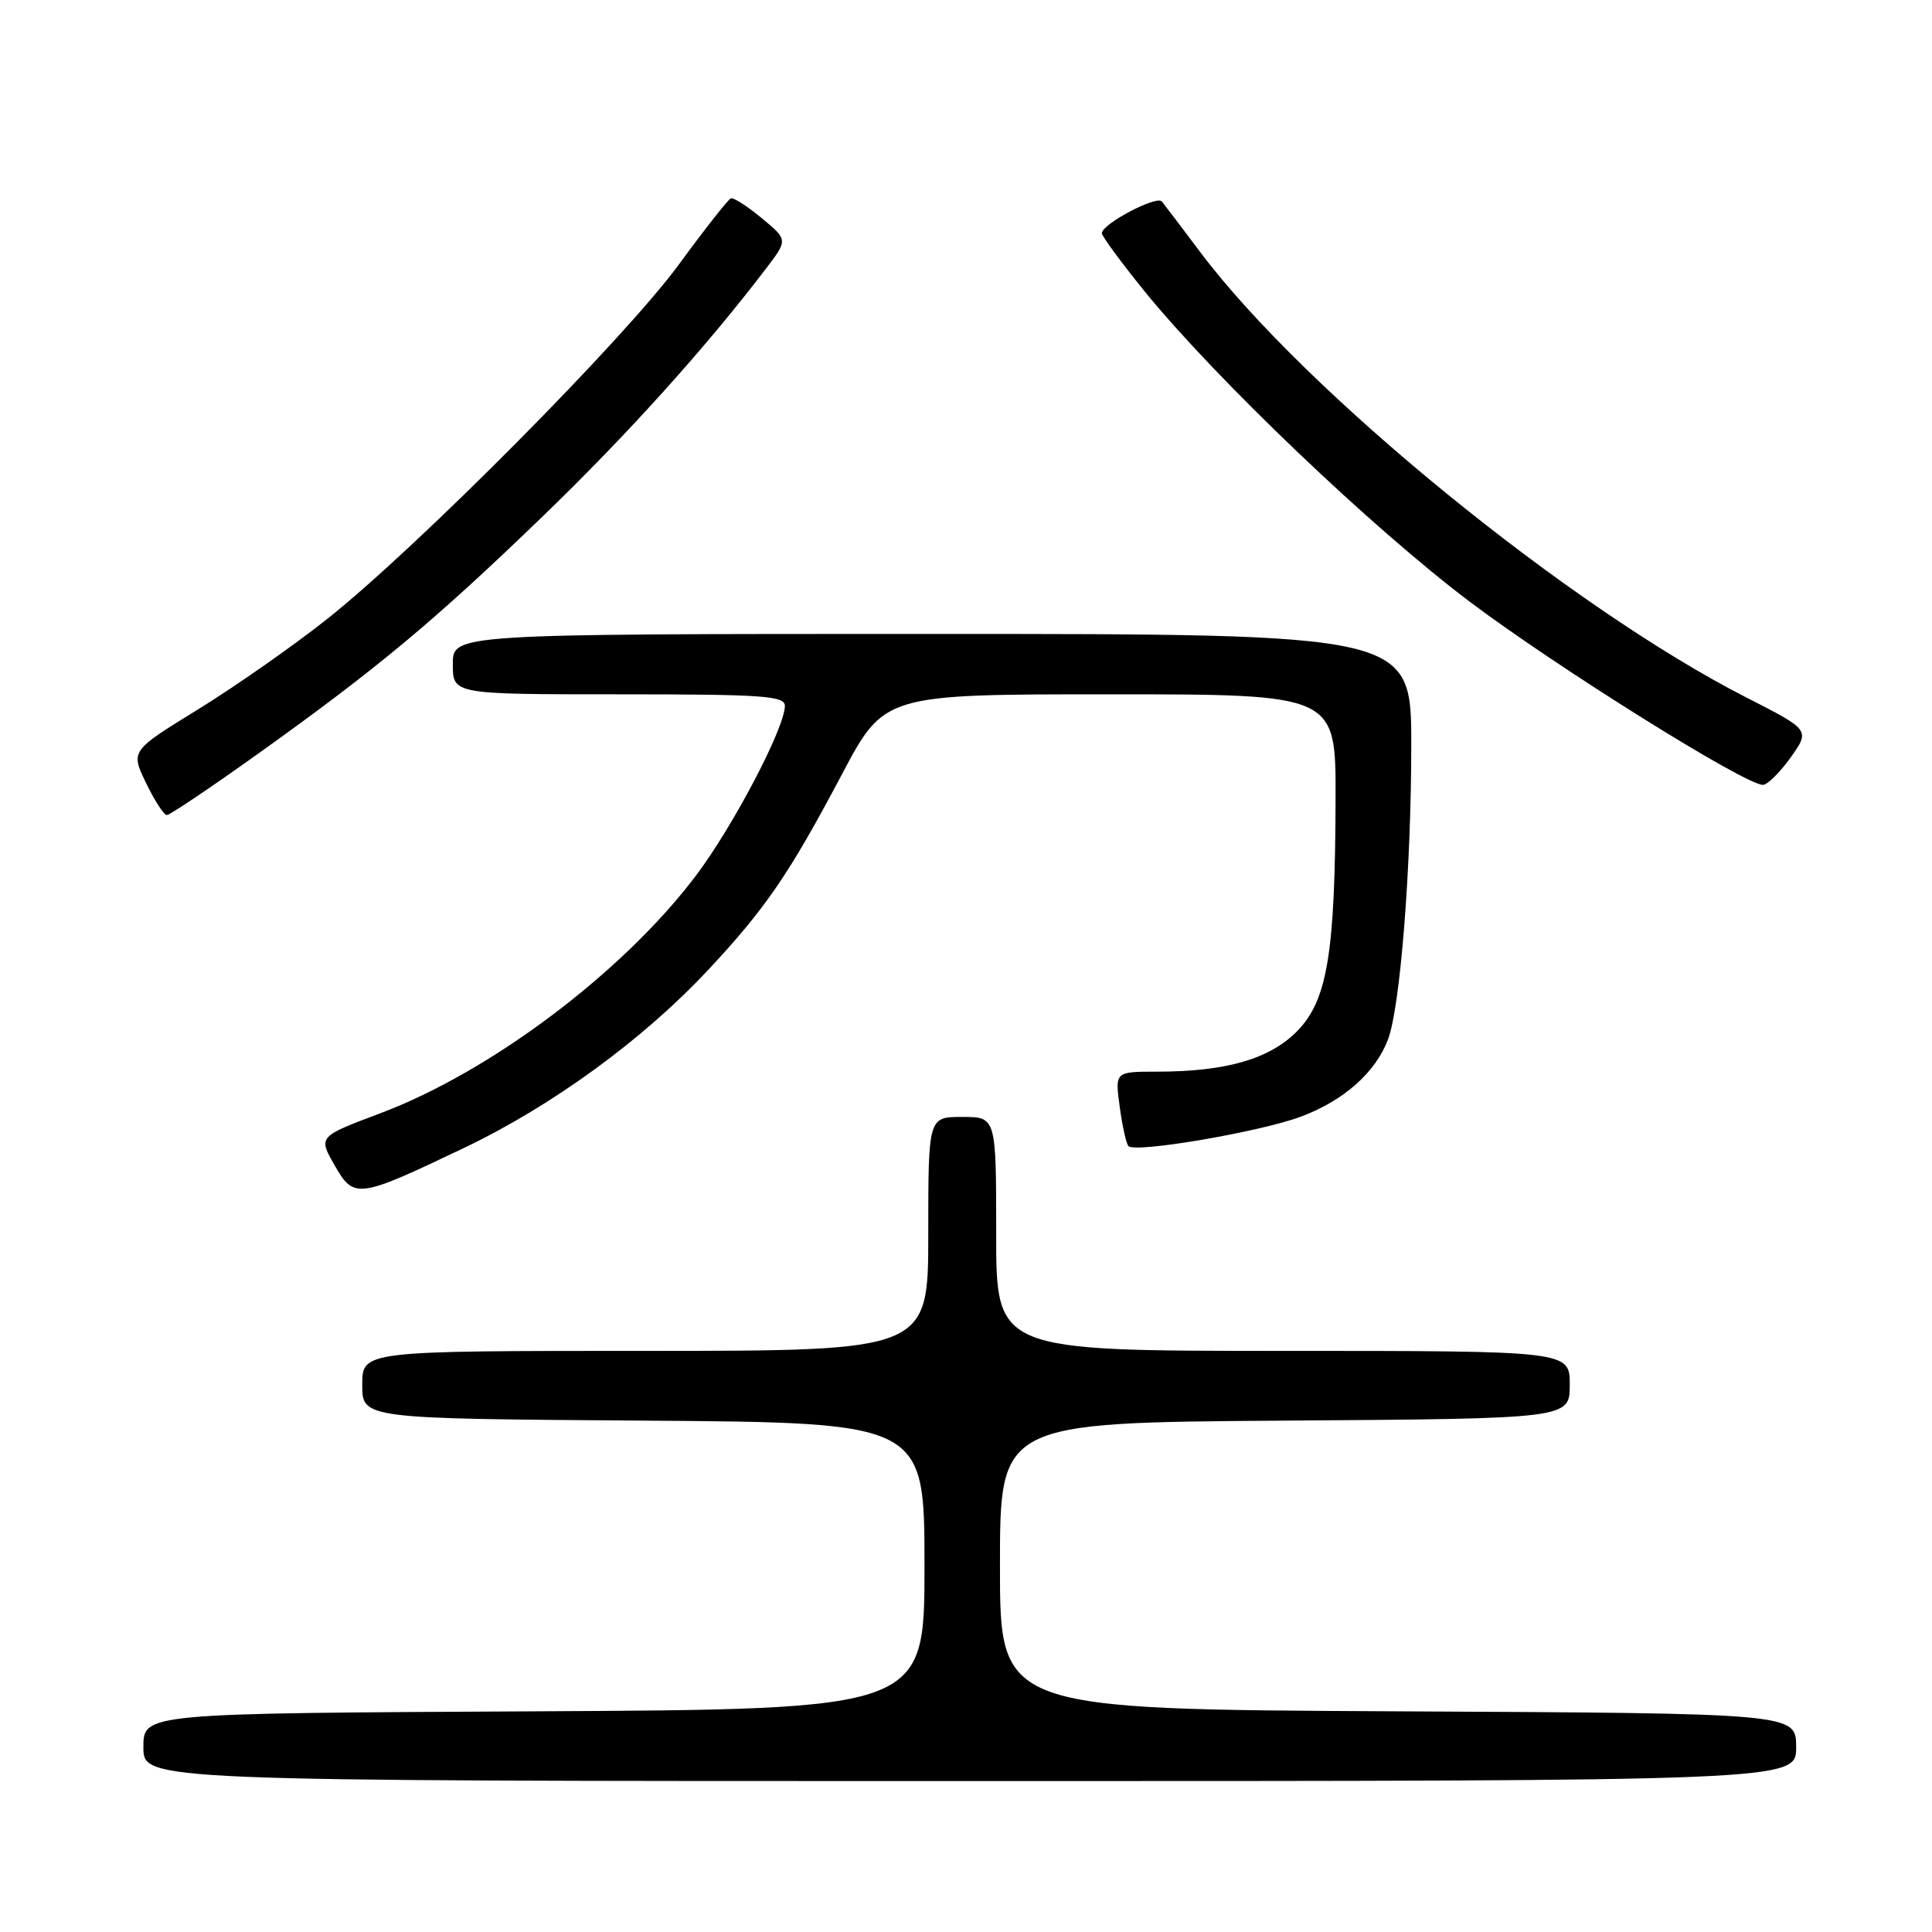 <?xml version="1.0" encoding="UTF-8" standalone="no"?>
<!DOCTYPE svg PUBLIC "-//W3C//DTD SVG 1.1//EN" "http://www.w3.org/Graphics/SVG/1.1/DTD/svg11.dtd" >
<svg xmlns="http://www.w3.org/2000/svg" xmlns:xlink="http://www.w3.org/1999/xlink" version="1.1" viewBox="0 0 256 256">
 <g >
 <path fill="currentColor"
d=" M 238.00 231.51 C 238.00 227.02 238.00 227.02 185.25 226.76 C 132.50 226.50 132.50 226.50 132.50 207.50 C 132.50 188.50 132.50 188.50 170.25 188.24 C 208.00 187.98 208.00 187.98 208.00 183.49 C 208.00 179.00 208.00 179.00 170.00 179.00 C 132.00 179.00 132.00 179.00 132.00 163.50 C 132.00 148.00 132.00 148.00 127.50 148.00 C 123.00 148.00 123.00 148.00 123.00 163.50 C 123.00 179.00 123.00 179.00 85.50 179.00 C 48.00 179.00 48.00 179.00 48.00 183.49 C 48.00 187.98 48.00 187.98 85.25 188.24 C 122.50 188.50 122.50 188.50 122.50 207.50 C 122.50 226.50 122.50 226.50 70.75 226.76 C 19.00 227.02 19.00 227.02 19.00 231.51 C 19.00 236.00 19.00 236.00 128.50 236.00 C 238.00 236.00 238.00 236.00 238.00 231.51 Z  M 61.50 152.10 C 73.13 146.55 85.17 137.78 93.76 128.60 C 101.44 120.39 104.56 115.83 111.55 102.62 C 117.17 92.00 117.17 92.00 147.09 92.00 C 177.00 92.00 177.00 92.00 176.97 105.75 C 176.92 126.22 175.90 132.48 171.94 136.57 C 168.31 140.31 162.50 142.00 153.31 142.00 C 147.73 142.00 147.73 142.00 148.37 146.67 C 148.72 149.24 149.24 151.58 149.53 151.87 C 150.47 152.80 166.98 149.98 172.38 147.96 C 178.07 145.83 182.26 142.11 183.92 137.73 C 185.54 133.44 187.00 115.00 187.00 98.75 C 187.00 84.00 187.00 84.00 123.50 84.00 C 60.00 84.00 60.00 84.00 60.00 88.00 C 60.00 92.00 60.00 92.00 82.00 92.00 C 101.07 92.00 104.00 92.20 104.00 93.53 C 104.00 96.43 97.12 109.55 92.15 116.11 C 82.50 128.86 65.02 142.01 50.43 147.50 C 42.17 150.61 42.17 150.61 44.31 154.36 C 46.91 158.91 47.35 158.85 61.50 152.10 Z  M 34.16 99.90 C 49.99 88.58 57.51 82.32 71.81 68.52 C 83.05 57.68 93.48 46.11 101.46 35.64 C 104.41 31.78 104.41 31.78 100.95 28.92 C 99.05 27.34 97.21 26.16 96.85 26.28 C 96.50 26.40 93.41 30.32 89.99 35.00 C 82.82 44.81 55.31 72.53 43.34 82.03 C 38.85 85.59 31.15 90.97 26.24 94.00 C 17.30 99.50 17.30 99.50 19.35 103.75 C 20.48 106.09 21.72 108.00 22.11 108.00 C 22.50 108.00 27.93 104.35 34.16 99.90 Z  M 237.27 100.37 C 239.85 96.73 239.85 96.73 231.40 92.42 C 207.95 80.45 172.96 51.92 159.05 33.42 C 156.61 30.16 154.31 27.14 153.95 26.70 C 153.26 25.85 146.00 29.69 146.00 30.90 C 146.00 31.29 148.54 34.74 151.63 38.56 C 161.05 50.16 181.85 70.02 194.80 79.77 C 206.35 88.46 231.21 103.99 233.59 104.00 C 234.19 104.00 235.84 102.36 237.27 100.37 Z "/>
</g>
</svg>